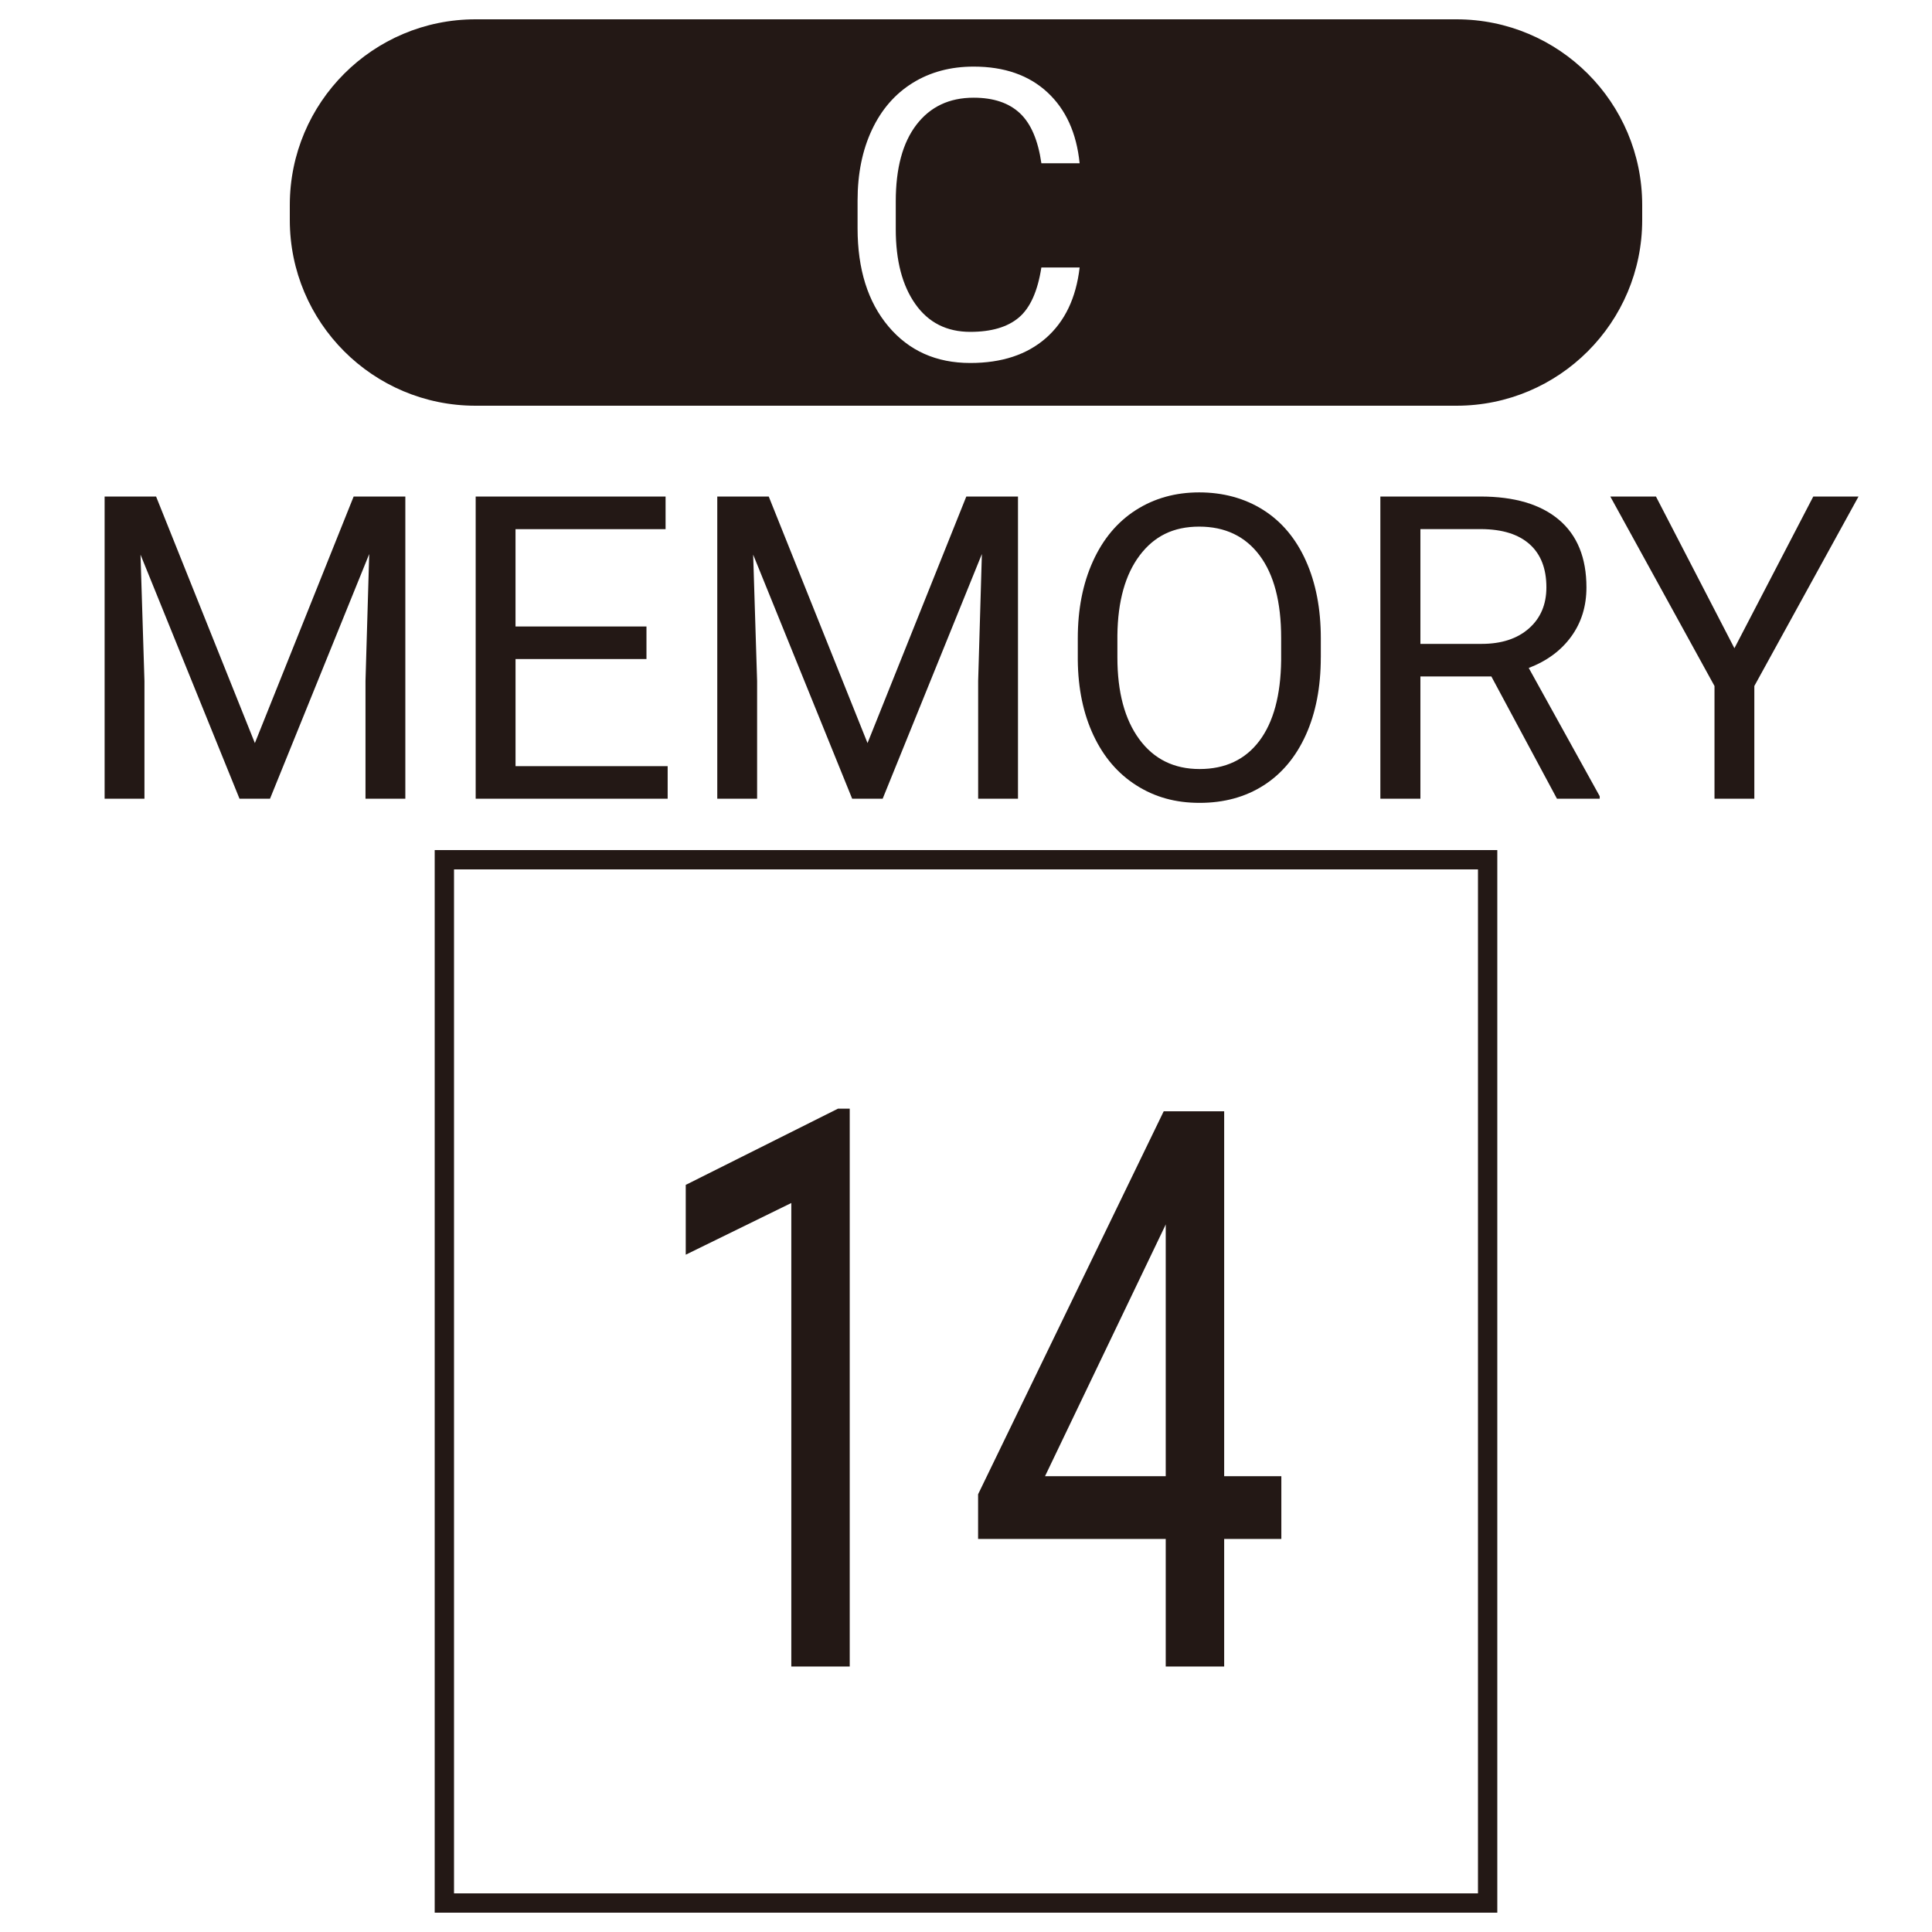 <?xml version="1.0" encoding="UTF-8"?>
<svg id="Merged" xmlns="http://www.w3.org/2000/svg" viewBox="0 0 1000 1000">
  <defs>
    <style>
      .cls-1 {
        fill: #231815;
      }
    </style>
  </defs>
  <g>
    <g>
      <path id="regist_x5F_border" class="cls-1" d="M765,450v530H235V450h530M775,440H225v550h550V440h0Z"/>
      <g>
        <path class="cls-1" d="M80.79,257l51.13,127.62,51.13-127.62h26.75v156.41h-20.62v-60.91l1.93-65.74-51.35,126.65h-15.79l-51.24-126.33,2.04,65.42v60.91h-20.62v-156.41h26.64Z"/>
        <path class="cls-1" d="M334.62,341.12h-67.78v55.43h78.74v16.87h-99.37v-156.41h98.29v16.87h-77.67v50.38h67.78v16.87Z"/>
        <path class="cls-1" d="M397.9,257l51.13,127.62,51.13-127.62h26.75v156.41h-20.62v-60.91l1.93-65.74-51.35,126.65h-15.79l-51.24-126.33,2.04,65.42v60.91h-20.62v-156.41h26.64Z"/>
        <path class="cls-1" d="M683.64,340.26c0,15.33-2.58,28.7-7.73,40.12-5.16,11.42-12.46,20.14-21.91,26.16s-20.48,9.02-33.09,9.02-23.24-3.02-32.76-9.08c-9.53-6.05-16.92-14.68-22.18-25.89-5.26-11.21-7.97-24.19-8.11-38.94v-11.28c0-15.04,2.61-28.32,7.84-39.85,5.23-11.53,12.62-20.36,22.18-26.48s20.5-9.18,32.82-9.18,23.58,3.03,33.14,9.08c9.56,6.05,16.92,14.82,22.08,26.32s7.73,24.87,7.73,40.12v9.88ZM663.12,330.16c0-18.55-3.72-32.78-11.17-42.7-7.45-9.92-17.87-14.88-31.26-14.88s-23.29,4.96-30.78,14.88c-7.48,9.92-11.33,23.69-11.55,41.3v11.49c0,17.98,3.78,32.1,11.33,42.38,7.55,10.28,17.96,15.42,31.21,15.42s23.63-4.85,30.94-14.56c7.3-9.7,11.06-23.61,11.28-41.73v-11.6Z"/>
        <path class="cls-1" d="M771.94,350.14h-36.74v63.27h-20.73v-156.41h51.78c17.62,0,31.17,4.01,40.66,12.03,9.49,8.02,14.23,19.7,14.23,35.02,0,9.74-2.63,18.23-7.9,25.46-5.26,7.23-12.59,12.64-21.97,16.22l36.74,66.39v1.29h-22.13l-33.95-63.27ZM735.2,333.27h31.69c10.24,0,18.39-2.65,24.44-7.96,6.05-5.31,9.08-12.41,9.08-21.31,0-9.68-2.88-17.11-8.65-22.28-5.77-5.17-14.09-7.78-24.98-7.86h-31.58v59.4Z"/>
        <path class="cls-1" d="M897.73,335.53l40.82-78.53h23.42l-53.93,98.08v58.33h-20.62v-58.33l-53.93-98.08h23.63l40.61,78.53Z"/>
      </g>
    </g>
    <g>
      <g>
        <path class="cls-1" d="M438.33,861.09h-27.25v-240.82l-54.64,26.76v-32.81l77.64-38.87h4.25v285.74Z"/>
        <path class="cls-1" d="M439.83,862.59h-30.25v-239.92l-54.64,26.76v-36.14l.83-.41,77.95-39.03h6.1v288.74ZM412.58,859.59h24.25v-282.74h-2.39l-76.49,38.29v29.48l54.64-26.76v241.72Z"/>
      </g>
      <g>
        <path class="cls-1" d="M632.13,765.59h29.59v29.49h-29.59v66.02h-27.25v-66.02h-97.12v-21.29l95.51-197.07h28.86v188.87ZM538.52,765.59h66.36v-139.45l-3.22,7.81-63.13,131.64Z"/>
        <path class="cls-1" d="M633.63,862.59h-30.25v-66.02h-97.12v-23.13l.15-.31,95.92-197.92h31.3v188.87h29.59v32.49h-29.59v66.02ZM606.38,859.59h24.25v-66.02h29.59v-26.49h-29.59v-188.87h-26.42l-94.95,195.92v19.44h97.12v66.02ZM606.38,767.09h-70.24l64.17-133.79,3.19-7.74,2.89.57v140.95ZM540.91,764.09h62.47v-130.38l-.34.81-62.14,129.57Z"/>
      </g>
    </g>
  </g>
  <path class="cls-1" d="M753.87,210H246.13c-53.09,0-96.13-43.04-96.13-96.13v-7.74c0-53.09,43.04-96.13,96.13-96.13h507.74c53.09,0,96.13,43.04,96.13,96.13v7.74c0,53.09-43.04,96.13-96.13,96.13ZM539.01,138.45c-1.91,12.3-5.79,20.94-11.64,25.89-5.84,4.96-14.24,7.43-25.17,7.43-12.17,0-21.64-4.79-28.4-14.37-6.77-9.58-10.15-22.48-10.15-38.69v-14.47c0-17.17,3.57-30.41,10.72-39.71,7.14-9.3,17-13.96,29.58-13.96,10.25,0,18.23,2.67,23.94,8.02,5.71,5.35,9.42,13.99,11.13,25.92h19.79c-1.57-15.65-7.14-27.91-16.71-36.76-9.57-8.85-22.29-13.28-38.14-13.28-11.96,0-22.49,2.82-31.58,8.46-9.09,5.64-16.12,13.72-21.07,24.25-4.96,10.53-7.43,22.73-7.43,36.61v14.36c0,21.19,5.31,38.11,15.94,50.76,10.63,12.65,24.76,18.97,42.4,18.97,16.27,0,29.31-4.29,39.12-12.87,9.81-8.58,15.64-20.76,17.48-36.56h-19.79Z"/>
</svg>
